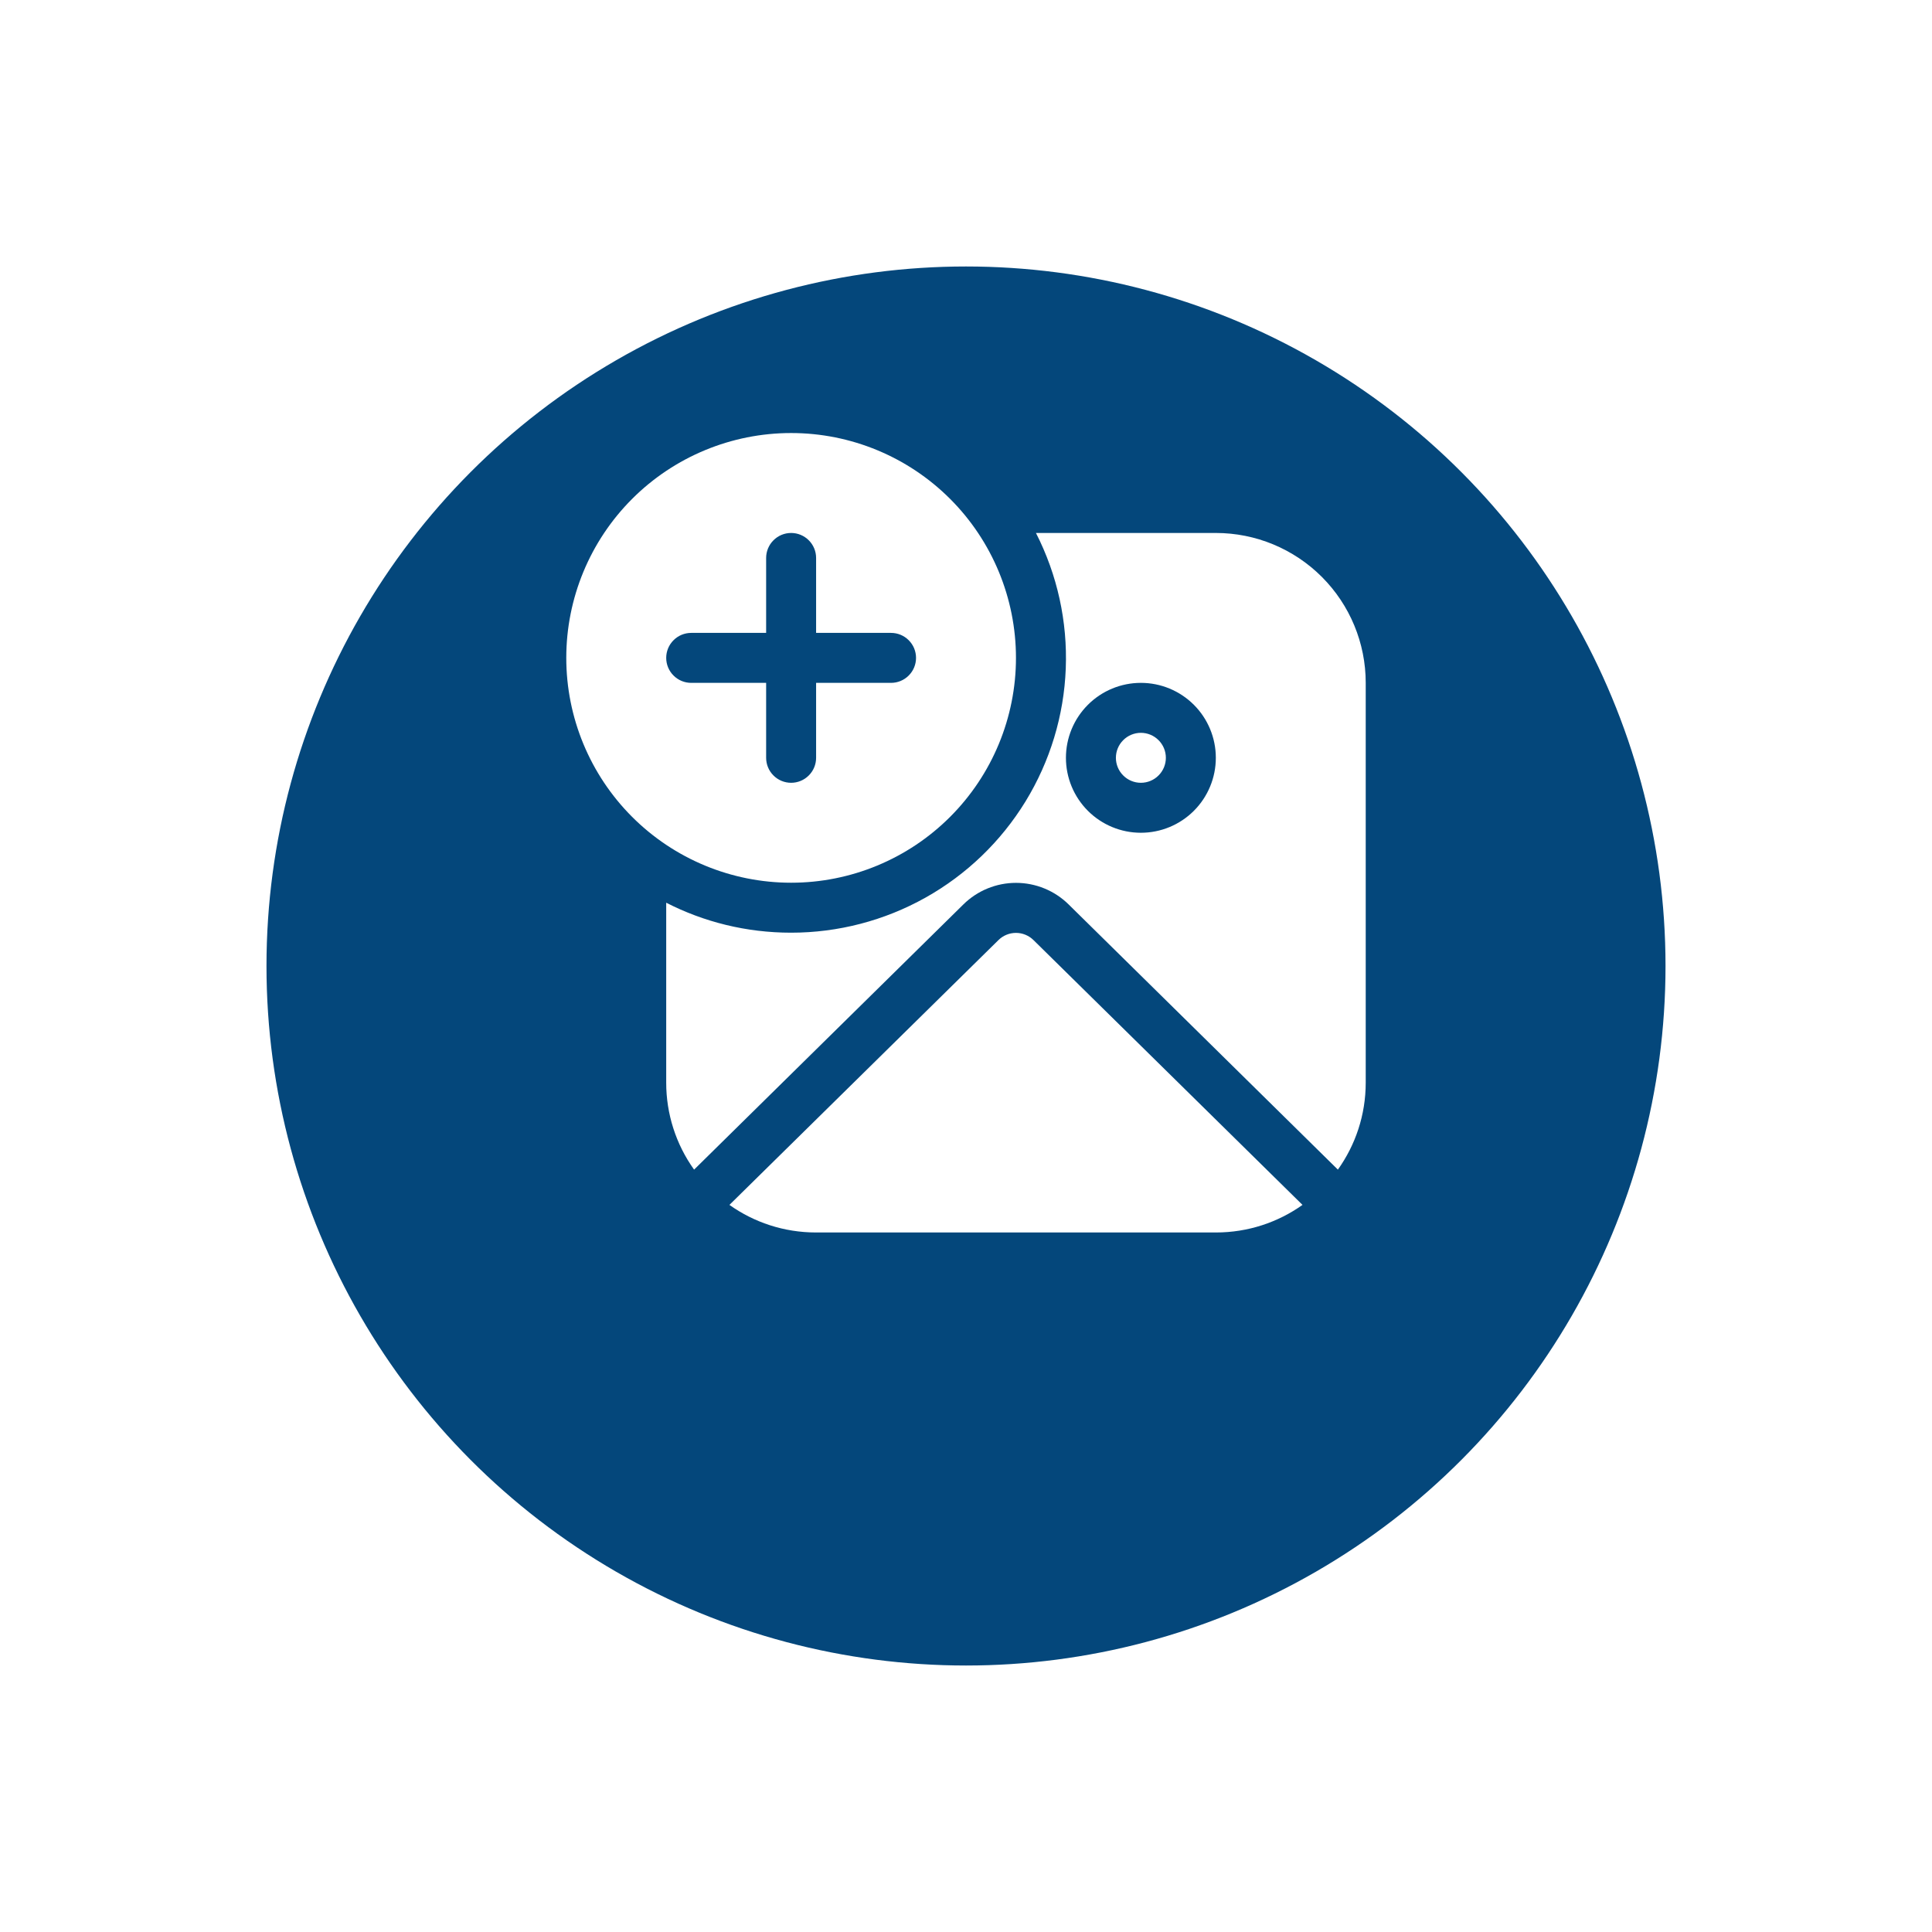 <svg xmlns="http://www.w3.org/2000/svg" width="58" height="58" viewBox="0 0 58 58" fill="none">
  <g filter="url(#filter0_d_48_21954)">
    <circle cx="29" cy="25" r="21" fill="#04477B"/>
  </g>
  <path d="M30.5 19.75C30.5 21.54 29.789 23.257 28.523 24.523C27.257 25.789 25.54 26.5 23.75 26.5C21.96 26.5 20.243 25.789 18.977 24.523C17.711 23.257 17 21.54 17 19.75C17 17.96 17.711 16.243 18.977 14.977C20.243 13.711 21.96 13 23.75 13C25.54 13 27.257 13.711 28.523 14.977C29.789 16.243 30.5 17.96 30.5 19.75ZM24.5 16.75C24.5 16.551 24.421 16.36 24.28 16.22C24.14 16.079 23.949 16 23.75 16C23.551 16 23.36 16.079 23.22 16.22C23.079 16.36 23 16.551 23 16.75V19H20.75C20.551 19 20.36 19.079 20.22 19.22C20.079 19.36 20 19.551 20 19.75C20 19.949 20.079 20.14 20.22 20.28C20.36 20.421 20.551 20.5 20.75 20.5H23V22.75C23 22.949 23.079 23.14 23.22 23.28C23.36 23.421 23.551 23.5 23.75 23.5C23.949 23.5 24.14 23.421 24.28 23.28C24.421 23.14 24.5 22.949 24.5 22.75V20.5H26.75C26.949 20.5 27.14 20.421 27.28 20.28C27.421 20.14 27.5 19.949 27.5 19.75C27.5 19.551 27.421 19.36 27.28 19.22C27.14 19.079 26.949 19 26.75 19H24.5V16.75ZM23.75 28C25.162 28 26.551 27.638 27.783 26.948C29.015 26.258 30.049 25.263 30.787 24.059C31.524 22.855 31.941 21.482 31.995 20.07C32.05 18.659 31.742 17.258 31.1 16H36.5C37.694 16 38.838 16.474 39.682 17.318C40.526 18.162 41 19.306 41 20.5V32.5C41 33.475 40.691 34.375 40.164 35.113L32.08 27.151C31.659 26.736 31.091 26.504 30.501 26.504C29.91 26.504 29.343 26.736 28.922 27.151L20.837 35.113C20.291 34.351 19.999 33.437 20 32.5V27.1C21.125 27.676 22.4 28 23.75 28ZM34.25 23.5C34.449 23.5 34.64 23.421 34.78 23.28C34.921 23.14 35 22.949 35 22.75C35 22.551 34.921 22.36 34.78 22.22C34.64 22.079 34.449 22 34.25 22C34.051 22 33.86 22.079 33.72 22.22C33.579 22.36 33.5 22.551 33.5 22.75C33.5 22.949 33.579 23.14 33.72 23.28C33.86 23.421 34.051 23.5 34.25 23.5ZM34.25 25C34.847 25 35.419 24.763 35.841 24.341C36.263 23.919 36.5 23.347 36.5 22.75C36.5 22.153 36.263 21.581 35.841 21.159C35.419 20.737 34.847 20.5 34.25 20.5C33.653 20.5 33.081 20.737 32.659 21.159C32.237 21.581 32 22.153 32 22.75C32 23.347 32.237 23.919 32.659 24.341C33.081 24.763 33.653 25 34.25 25ZM21.898 36.172C22.633 36.694 23.531 37 24.5 37H36.5C37.469 37 38.367 36.694 39.102 36.172L31.026 28.222C30.886 28.084 30.697 28.006 30.5 28.006C30.303 28.006 30.114 28.084 29.974 28.222L21.898 36.172Z" fill="white"/>
  <defs>
    <filter id="filter0_d_48_21954" x="0" y="0" width="58" height="58" filterUnits="userSpaceOnUse" color-interpolation-filters="sRGB">
      <feFlood flood-opacity="0" result="BackgroundImageFix"/>
      <feColorMatrix in="SourceAlpha" type="matrix" values="0 0 0 0 0 0 0 0 0 0 0 0 0 0 0 0 0 0 127 0" result="hardAlpha"/>
      <feOffset dy="4"/>
      <feGaussianBlur stdDeviation="4"/>
      <feComposite in2="hardAlpha" operator="out"/>
      <feColorMatrix type="matrix" values="0 0 0 0 0 0 0 0 0 0 0 0 0 0 0 0 0 0 0.1 0"/>
      <feBlend mode="normal" in2="BackgroundImageFix" result="effect1_dropShadow_48_21954"/>
      <feBlend mode="normal" in="SourceGraphic" in2="effect1_dropShadow_48_21954" result="shape"/>
    </filter>
  </defs>
</svg>
